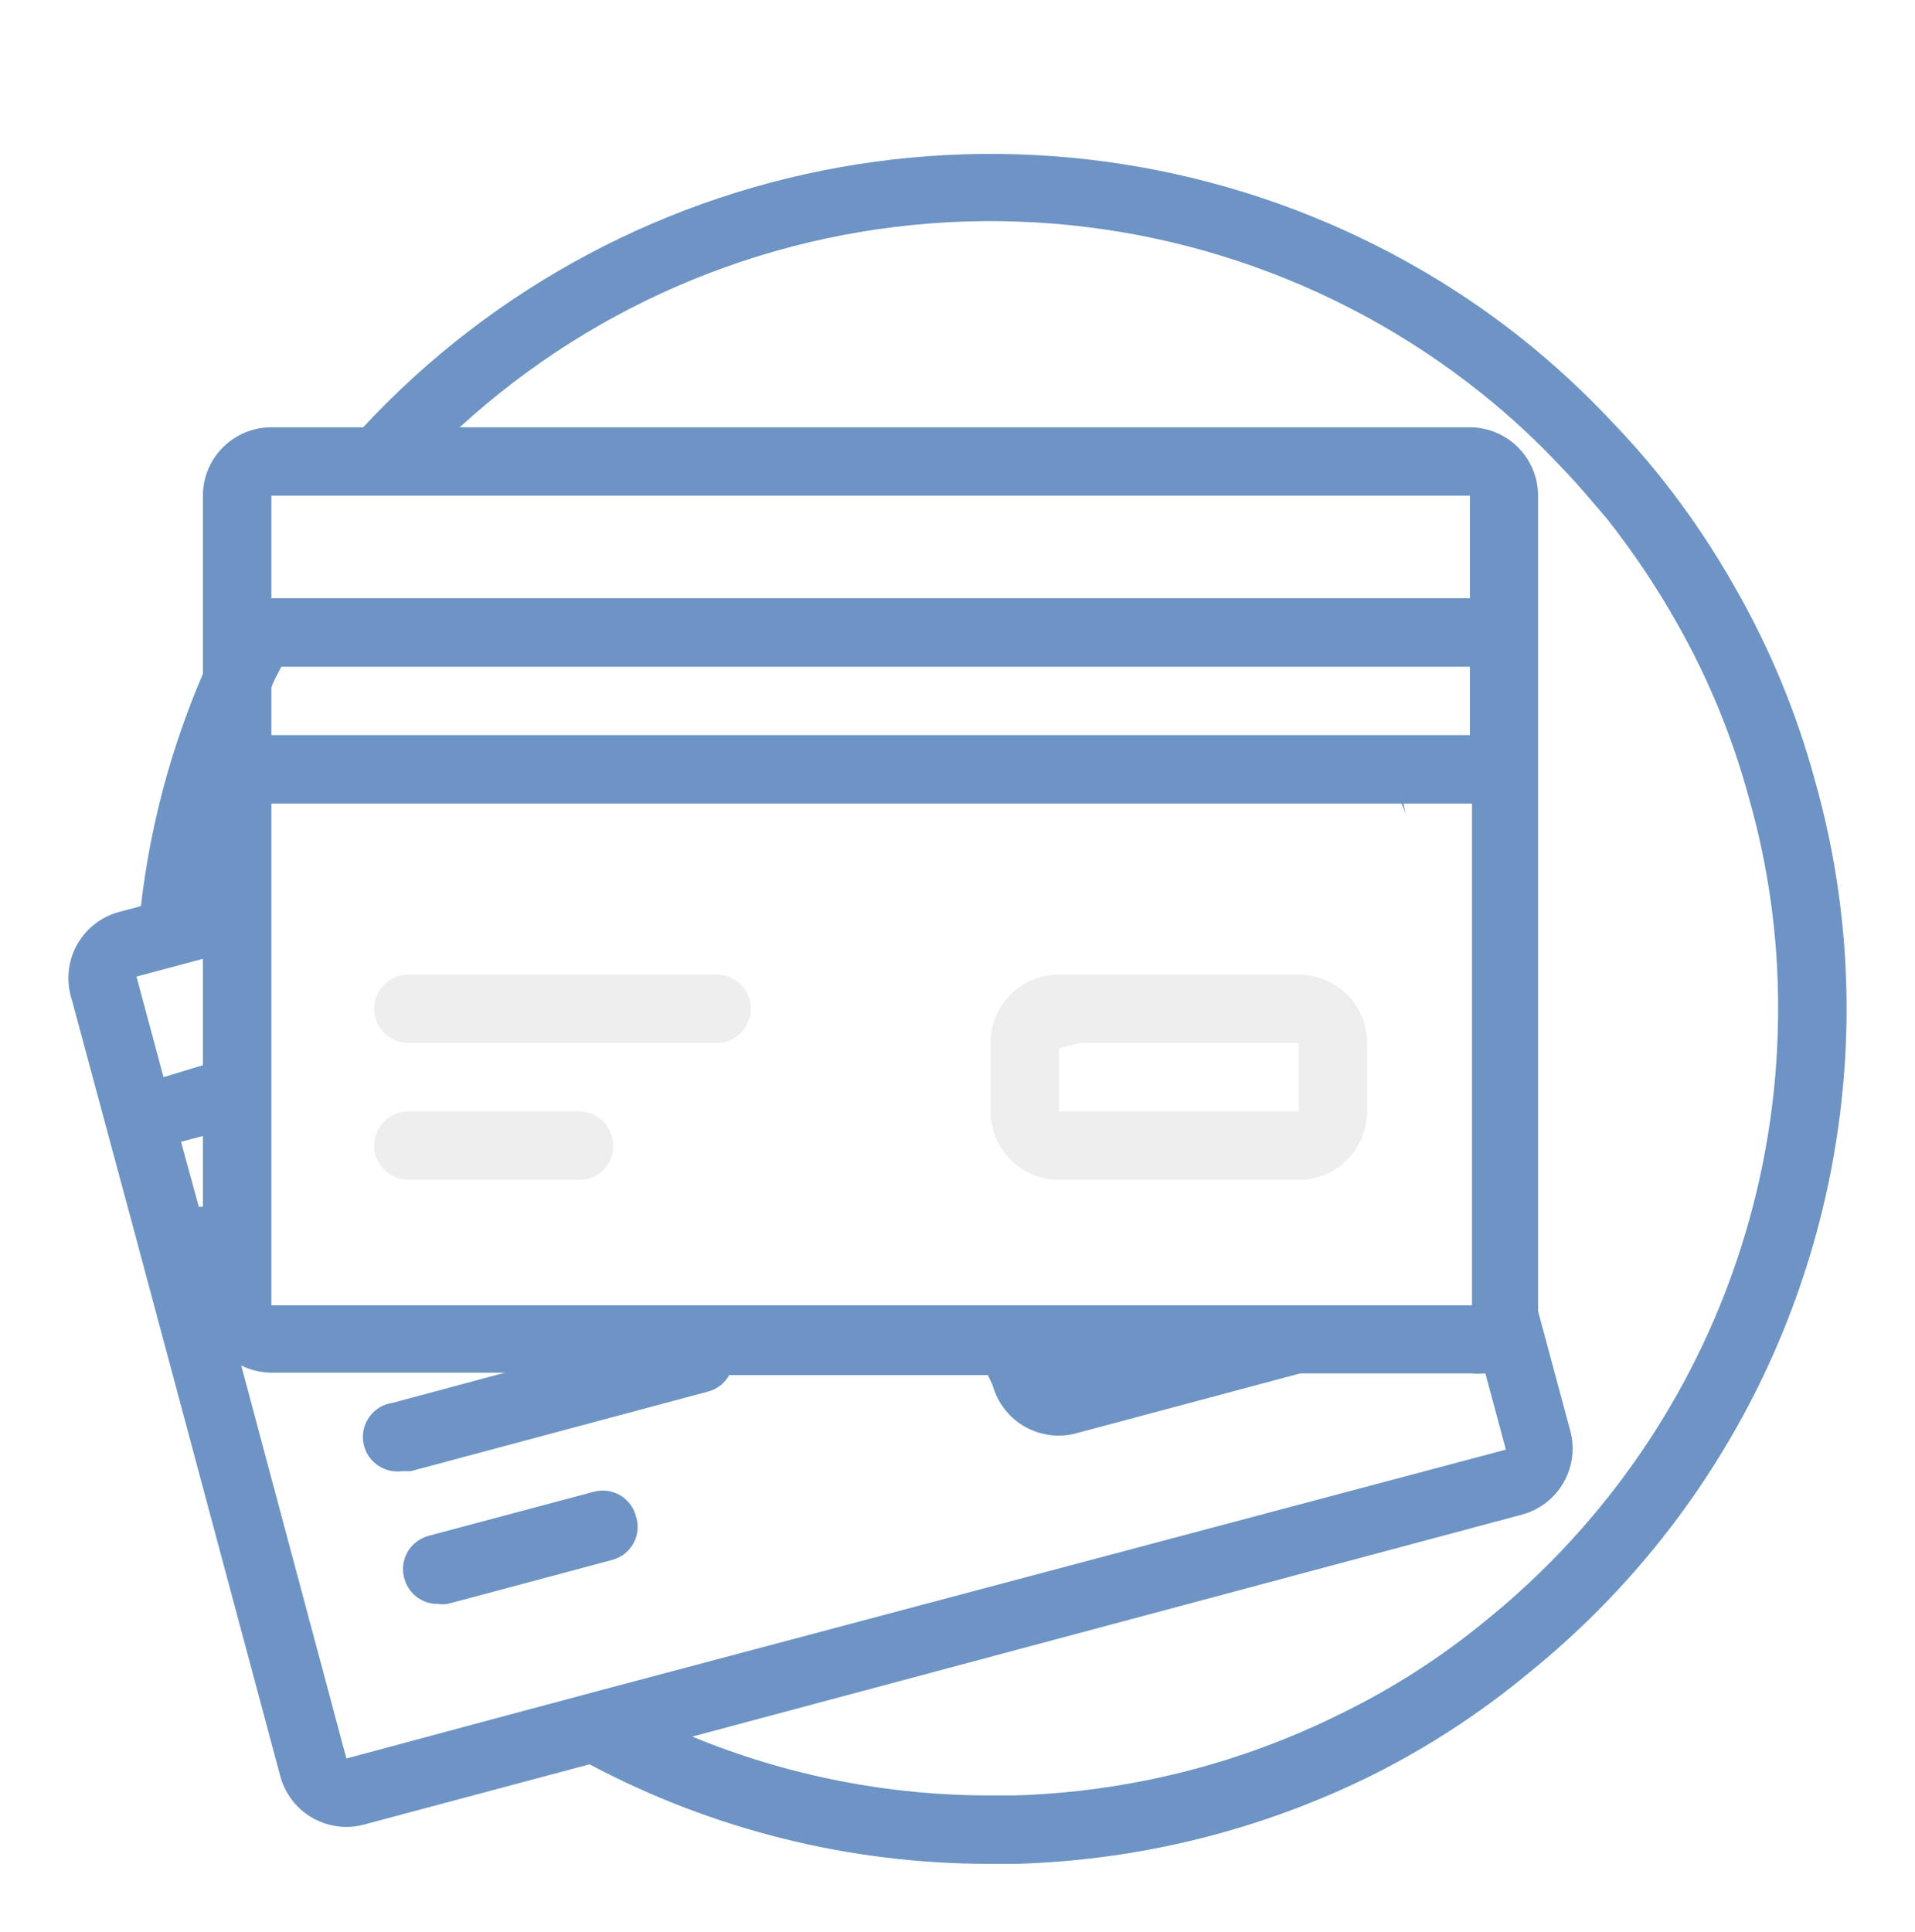 <svg width="112" height="113" viewBox="0 0 112 113" fill="none" xmlns="http://www.w3.org/2000/svg">
<g filter="url(#filter0_d)">
<path d="M106.117 41.531C105.065 37.689 103.538 33.994 101.571 30.529C100.252 28.167 98.738 25.919 97.045 23.808C96.164 22.708 95.222 21.648 94.221 20.608C92.631 18.917 90.924 17.34 89.114 15.887C87 14.196 84.749 12.684 82.385 11.366C72.588 5.892 61.234 3.865 50.145 5.609C39.057 7.354 28.877 12.77 21.24 20.988H15.873C14.811 20.988 13.792 21.409 13.041 22.159C12.289 22.91 11.867 23.927 11.867 24.988V35.41C10.004 39.737 8.783 44.312 8.242 48.992L6.961 49.332C5.95 49.605 5.086 50.262 4.555 51.163C4.023 52.064 3.866 53.137 4.117 54.153L6.72 63.814L7.762 67.674L16.394 99.879C16.623 100.728 17.125 101.479 17.824 102.014C18.523 102.549 19.378 102.839 20.259 102.84C20.611 102.844 20.962 102.797 21.3 102.7L34.479 99.179C41.698 103.016 49.753 105.015 57.931 105C58.432 105 58.932 105 59.433 105C66.662 104.794 73.761 103.027 80.242 99.819C83.525 98.176 86.61 96.163 89.434 93.818C95.227 89.135 99.9 83.219 103.112 76.502C106.324 69.785 107.994 62.436 108 54.993C108.001 50.44 107.367 45.909 106.117 41.531ZM15.873 24.988H85.97V30.989H15.873V24.988ZM85.97 72.335H15.873V42.991H81.964C82.065 43.189 82.145 43.397 82.204 43.611L82.084 42.991H86.09V72.335H85.97ZM16.454 34.99H85.97V38.99H15.873V36.21C15.993 35.81 16.253 35.39 16.454 34.99ZM11.867 66.574H11.627L10.586 62.774L11.867 62.434V66.574ZM11.867 52.072V58.293L9.564 58.993L7.982 53.112L11.867 52.072ZM29.712 96.299L20.259 98.839L15.713 81.857L14.111 75.856C14.658 76.128 15.261 76.272 15.873 76.276H29.532L22.983 78.036C22.452 78.105 21.97 78.382 21.643 78.806C21.316 79.23 21.171 79.766 21.24 80.296C21.309 80.827 21.587 81.308 22.011 81.635C22.435 81.961 22.972 82.106 23.503 82.037H24.024L41.428 77.376C41.686 77.305 41.926 77.184 42.136 77.019C42.346 76.854 42.521 76.649 42.65 76.416H57.771L58.051 76.996C58.28 77.845 58.783 78.595 59.481 79.13C60.18 79.665 61.036 79.956 61.916 79.956C62.269 79.96 62.619 79.913 62.958 79.816L76.056 76.316H86.07C86.336 76.346 86.605 76.346 86.871 76.316L88.073 80.776L35.019 94.879L29.712 96.299ZM86.891 90.778C84.303 92.909 81.473 94.728 78.459 96.199C72.502 99.169 65.968 100.807 59.313 100.999H57.931C51.946 101.008 46.019 99.839 40.487 97.559L89.014 84.577C90.039 84.3 90.912 83.629 91.441 82.71C91.971 81.791 92.113 80.7 91.838 79.676L89.955 72.675C89.966 72.562 89.966 72.448 89.955 72.335V24.988C89.955 23.927 89.533 22.91 88.782 22.159C88.031 21.409 87.012 20.988 85.95 20.988H26.888C34.97 13.591 45.433 9.323 56.389 8.957C67.345 8.59 78.071 12.148 86.63 18.987C88.318 20.336 89.905 21.807 91.377 23.388C92.298 24.328 93.159 25.388 93.961 26.308C95.502 28.258 96.888 30.324 98.106 32.489C99.913 35.676 101.312 39.077 102.272 42.611C103.425 46.637 104.005 50.805 103.994 54.993C103.996 61.854 102.46 68.628 99.501 74.82C96.542 81.012 92.233 86.464 86.891 90.778Z" fill="#6D94C4"/>
<path d="M77.237 53.212C76.825 53.07 76.392 52.995 75.956 52.992H61.936C60.874 52.992 59.855 53.414 59.104 54.164C58.353 54.914 57.931 55.932 57.931 56.993V60.993C57.931 62.054 58.353 63.072 59.104 63.822C59.855 64.573 60.874 64.994 61.936 64.994H76.236C77.249 64.923 78.197 64.471 78.889 63.728C79.58 62.985 79.963 62.008 79.961 60.993V56.993C79.959 56.158 79.695 55.344 79.207 54.666C78.718 53.988 78.03 53.48 77.237 53.212ZM61.936 60.993V57.313L63.098 56.993H75.956V60.993H61.936Z" fill="#EEEEEE"/>
<path d="M41.909 52.992H23.884C23.353 52.992 22.843 53.203 22.468 53.578C22.092 53.953 21.881 54.462 21.881 54.993C21.881 55.523 22.092 56.032 22.468 56.407C22.843 56.782 23.353 56.993 23.884 56.993H41.909C42.44 56.993 42.95 56.782 43.325 56.407C43.701 56.032 43.912 55.523 43.912 54.993C43.907 54.619 43.803 54.253 43.611 53.932C43.431 53.644 43.18 53.407 42.882 53.242C42.584 53.078 42.249 52.992 41.909 52.992Z" fill="#EEEEEE"/>
<path d="M33.898 60.994H23.884C23.353 60.994 22.844 61.204 22.468 61.58C22.093 61.955 21.882 62.464 21.882 62.994C21.877 63.286 21.945 63.575 22.082 63.834C22.241 64.178 22.495 64.47 22.815 64.675C23.134 64.881 23.505 64.991 23.884 64.994H33.898C34.414 64.992 34.909 64.792 35.28 64.434C35.466 64.247 35.613 64.026 35.712 63.782C35.812 63.538 35.862 63.277 35.861 63.014C35.866 62.487 35.663 61.979 35.296 61.601C34.928 61.222 34.426 61.004 33.898 60.994Z" fill="#EEEEEE"/>
<path d="M37.183 84.637C37.042 84.129 36.707 83.697 36.249 83.435C35.792 83.173 35.249 83.102 34.739 83.237L25.066 85.817C24.746 85.908 24.451 86.072 24.205 86.297C23.937 86.547 23.743 86.866 23.644 87.219C23.545 87.572 23.545 87.945 23.644 88.297C23.758 88.737 24.018 89.126 24.382 89.399C24.746 89.671 25.192 89.812 25.647 89.798C25.819 89.825 25.995 89.825 26.168 89.798L27.389 89.478L35.841 87.217C36.103 87.142 36.347 87.015 36.558 86.843C36.769 86.671 36.943 86.457 37.069 86.216C37.194 85.974 37.269 85.71 37.289 85.438C37.308 85.167 37.272 84.894 37.183 84.637Z" fill="#6D94C4"/>
</g>
<defs>
<filter id="filter0_d" x="-3" y="3.05176e-05" width="118" height="118" filterUnits="userSpaceOnUse" color-interpolation-filters="sRGB">
<feFlood flood-opacity="0" result="BackgroundImageFix"/>
<feColorMatrix in="SourceAlpha" type="matrix" values="0 0 0 0 0 0 0 0 0 0 0 0 0 0 0 0 0 0 127 0"/>
<feOffset dy="4"/>
<feGaussianBlur stdDeviation="2"/>
<feColorMatrix type="matrix" values="0 0 0 0 0 0 0 0 0 0 0 0 0 0 0 0 0 0 0.25 0"/>
<feBlend mode="normal" in2="BackgroundImageFix" result="effect1_dropShadow"/>
<feBlend mode="normal" in="SourceGraphic" in2="effect1_dropShadow" result="shape"/>
</filter>
</defs>
</svg>
